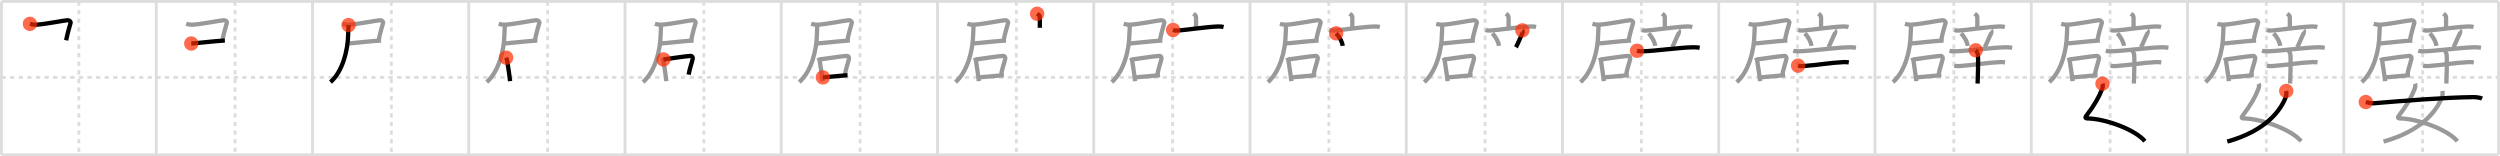 <svg width="1744px" height="109px" viewBox="0 0 1744 109" xmlns="http://www.w3.org/2000/svg" xmlns:xlink="http://www.w3.org/1999/xlink" xml:space="preserve" version="1.1"  baseProfile="full">
<line x1="1" y1="1" x2="1743" y2="1" style="stroke:#ddd;stroke-width:2" />
<line x1="1" y1="1" x2="1" y2="108" style="stroke:#ddd;stroke-width:2" />
<line x1="1" y1="108" x2="1743" y2="108" style="stroke:#ddd;stroke-width:2" />
<line x1="1743" y1="1" x2="1743" y2="108" style="stroke:#ddd;stroke-width:2" />
<line x1="109" y1="1" x2="109" y2="108" style="stroke:#ddd;stroke-width:2" />
<line x1="218" y1="1" x2="218" y2="108" style="stroke:#ddd;stroke-width:2" />
<line x1="327" y1="1" x2="327" y2="108" style="stroke:#ddd;stroke-width:2" />
<line x1="436" y1="1" x2="436" y2="108" style="stroke:#ddd;stroke-width:2" />
<line x1="545" y1="1" x2="545" y2="108" style="stroke:#ddd;stroke-width:2" />
<line x1="654" y1="1" x2="654" y2="108" style="stroke:#ddd;stroke-width:2" />
<line x1="763" y1="1" x2="763" y2="108" style="stroke:#ddd;stroke-width:2" />
<line x1="872" y1="1" x2="872" y2="108" style="stroke:#ddd;stroke-width:2" />
<line x1="981" y1="1" x2="981" y2="108" style="stroke:#ddd;stroke-width:2" />
<line x1="1090" y1="1" x2="1090" y2="108" style="stroke:#ddd;stroke-width:2" />
<line x1="1199" y1="1" x2="1199" y2="108" style="stroke:#ddd;stroke-width:2" />
<line x1="1308" y1="1" x2="1308" y2="108" style="stroke:#ddd;stroke-width:2" />
<line x1="1417" y1="1" x2="1417" y2="108" style="stroke:#ddd;stroke-width:2" />
<line x1="1526" y1="1" x2="1526" y2="108" style="stroke:#ddd;stroke-width:2" />
<line x1="1635" y1="1" x2="1635" y2="108" style="stroke:#ddd;stroke-width:2" />
<line x1="1" y1="54" x2="1743" y2="54" style="stroke:#ddd;stroke-width:2;stroke-dasharray:3 3" />
<line x1="55" y1="1" x2="55" y2="108" style="stroke:#ddd;stroke-width:2;stroke-dasharray:3 3" />
<line x1="164" y1="1" x2="164" y2="108" style="stroke:#ddd;stroke-width:2;stroke-dasharray:3 3" />
<line x1="273" y1="1" x2="273" y2="108" style="stroke:#ddd;stroke-width:2;stroke-dasharray:3 3" />
<line x1="382" y1="1" x2="382" y2="108" style="stroke:#ddd;stroke-width:2;stroke-dasharray:3 3" />
<line x1="491" y1="1" x2="491" y2="108" style="stroke:#ddd;stroke-width:2;stroke-dasharray:3 3" />
<line x1="600" y1="1" x2="600" y2="108" style="stroke:#ddd;stroke-width:2;stroke-dasharray:3 3" />
<line x1="709" y1="1" x2="709" y2="108" style="stroke:#ddd;stroke-width:2;stroke-dasharray:3 3" />
<line x1="818" y1="1" x2="818" y2="108" style="stroke:#ddd;stroke-width:2;stroke-dasharray:3 3" />
<line x1="927" y1="1" x2="927" y2="108" style="stroke:#ddd;stroke-width:2;stroke-dasharray:3 3" />
<line x1="1036" y1="1" x2="1036" y2="108" style="stroke:#ddd;stroke-width:2;stroke-dasharray:3 3" />
<line x1="1145" y1="1" x2="1145" y2="108" style="stroke:#ddd;stroke-width:2;stroke-dasharray:3 3" />
<line x1="1254" y1="1" x2="1254" y2="108" style="stroke:#ddd;stroke-width:2;stroke-dasharray:3 3" />
<line x1="1363" y1="1" x2="1363" y2="108" style="stroke:#ddd;stroke-width:2;stroke-dasharray:3 3" />
<line x1="1472" y1="1" x2="1472" y2="108" style="stroke:#ddd;stroke-width:2;stroke-dasharray:3 3" />
<line x1="1581" y1="1" x2="1581" y2="108" style="stroke:#ddd;stroke-width:2;stroke-dasharray:3 3" />
<line x1="1690" y1="1" x2="1690" y2="108" style="stroke:#ddd;stroke-width:2;stroke-dasharray:3 3" />
<path d="M20.88,16.65c1.13,0.34,3.32,0.65,4.52,0.58c6.46-0.38,19.07-2.97,21.66-3.11c1.28-0.07,2.45,0.87,2.18,1.86c-0.67,2.45-2.04,6.7-3.1,12.14" style="fill:none;stroke:black;stroke-width:3" />
<circle cx="20.88" cy="16.65" r="5" stroke-width="0" fill="#FF2A00" opacity="0.7" />
<path d="M129.88,16.65c1.13,0.34,3.32,0.65,4.52,0.58c6.46-0.38,19.07-2.97,21.66-3.11c1.28-0.07,2.45,0.87,2.18,1.86c-0.67,2.45-2.04,6.7-3.1,12.14" style="fill:none;stroke:#999;stroke-width:3" />
<path d="M133.42,30.35c3.24-0.11,15.07-1.62,23.42-2.09" style="fill:none;stroke:black;stroke-width:3" />
<circle cx="133.42" cy="30.35" r="5" stroke-width="0" fill="#FF2A00" opacity="0.7" />
<path d="M238.88,16.65c1.13,0.34,3.32,0.65,4.52,0.58c6.46-0.38,19.07-2.97,21.66-3.11c1.28-0.07,2.45,0.87,2.18,1.86c-0.67,2.45-2.04,6.7-3.1,12.14" style="fill:none;stroke:#999;stroke-width:3" />
<path d="M242.42,30.35c3.24-0.11,15.07-1.62,23.42-2.09" style="fill:none;stroke:#999;stroke-width:3" />
<path d="M243.15,17.5c0,1.69-0.25,4.8-0.27,6.39c-0.18,11.47-3.97,26.04-12.33,33.4" style="fill:none;stroke:black;stroke-width:3" />
<circle cx="243.15" cy="17.5" r="5" stroke-width="0" fill="#FF2A00" opacity="0.7" />
<path d="M347.88,16.65c1.13,0.34,3.32,0.65,4.52,0.58c6.46-0.38,19.07-2.97,21.66-3.11c1.28-0.07,2.45,0.87,2.18,1.86c-0.67,2.45-2.04,6.7-3.1,12.14" style="fill:none;stroke:#999;stroke-width:3" />
<path d="M351.42,30.35c3.24-0.11,15.07-1.62,23.42-2.09" style="fill:none;stroke:#999;stroke-width:3" />
<path d="M352.15,17.5c0,1.69-0.25,4.8-0.27,6.39c-0.18,11.47-3.97,26.04-12.33,33.4" style="fill:none;stroke:#999;stroke-width:3" />
<path d="M353.09,40.23c0.15,0.48,0.65,1.58,0.7,1.95c0.37,2.69,1.52,9.35,2.04,14.44" style="fill:none;stroke:black;stroke-width:3" />
<circle cx="353.09" cy="40.23" r="5" stroke-width="0" fill="#FF2A00" opacity="0.7" />
<path d="M456.88,16.65c1.13,0.34,3.32,0.65,4.52,0.58c6.46-0.38,19.07-2.97,21.66-3.11c1.28-0.07,2.45,0.87,2.18,1.86c-0.67,2.45-2.04,6.7-3.1,12.14" style="fill:none;stroke:#999;stroke-width:3" />
<path d="M460.42,30.35c3.24-0.11,15.07-1.62,23.42-2.09" style="fill:none;stroke:#999;stroke-width:3" />
<path d="M461.15,17.5c0,1.69-0.25,4.8-0.27,6.39c-0.18,11.47-3.97,26.04-12.33,33.4" style="fill:none;stroke:#999;stroke-width:3" />
<path d="M462.09,40.23c0.15,0.48,0.65,1.58,0.7,1.95c0.37,2.69,1.52,9.35,2.04,14.44" style="fill:none;stroke:#999;stroke-width:3" />
<path d="M462.85,41.46C467.0,40.92,478.97,39.08,481.8,39c1.17-0.03,1.61,1.13,1.45,1.93c-0.64,3.18-2.22,7.06-2.85,11.13" style="fill:none;stroke:black;stroke-width:3" />
<circle cx="462.85" cy="41.46" r="5" stroke-width="0" fill="#FF2A00" opacity="0.7" />
<path d="M565.88,16.65c1.13,0.34,3.32,0.65,4.52,0.58c6.46-0.38,19.07-2.97,21.66-3.11c1.28-0.07,2.45,0.87,2.18,1.86c-0.67,2.45-2.04,6.7-3.1,12.14" style="fill:none;stroke:#999;stroke-width:3" />
<path d="M569.42,30.35c3.24-0.11,15.07-1.62,23.42-2.09" style="fill:none;stroke:#999;stroke-width:3" />
<path d="M570.15,17.5c0,1.69-0.25,4.8-0.27,6.39c-0.18,11.47-3.97,26.04-12.33,33.4" style="fill:none;stroke:#999;stroke-width:3" />
<path d="M571.09,40.23c0.15,0.48,0.65,1.58,0.7,1.95c0.37,2.69,1.52,9.35,2.04,14.44" style="fill:none;stroke:#999;stroke-width:3" />
<path d="M571.85,41.46C576.0,40.92,587.97,39.08,590.8,39c1.17-0.03,1.61,1.13,1.45,1.93c-0.64,3.18-2.22,7.06-2.85,11.13" style="fill:none;stroke:#999;stroke-width:3" />
<path d="M574.05,53.99c3.43-0.23,13.07-1.25,17.2-1.54" style="fill:none;stroke:black;stroke-width:3" />
<circle cx="574.05" cy="53.99" r="5" stroke-width="0" fill="#FF2A00" opacity="0.7" />
<path d="M674.88,16.65c1.13,0.34,3.32,0.65,4.52,0.58c6.46-0.38,19.07-2.97,21.66-3.11c1.28-0.07,2.45,0.87,2.18,1.86c-0.67,2.45-2.04,6.7-3.1,12.14" style="fill:none;stroke:#999;stroke-width:3" />
<path d="M678.42,30.35c3.24-0.11,15.07-1.62,23.42-2.09" style="fill:none;stroke:#999;stroke-width:3" />
<path d="M679.15,17.5c0,1.69-0.25,4.8-0.27,6.39c-0.18,11.47-3.97,26.04-12.33,33.4" style="fill:none;stroke:#999;stroke-width:3" />
<path d="M680.09,40.23c0.15,0.48,0.65,1.58,0.7,1.95c0.37,2.69,1.52,9.35,2.04,14.44" style="fill:none;stroke:#999;stroke-width:3" />
<path d="M680.85,41.46C685.0,40.92,696.97,39.08,699.8,39c1.17-0.03,1.61,1.13,1.45,1.93c-0.64,3.18-2.22,7.06-2.85,11.13" style="fill:none;stroke:#999;stroke-width:3" />
<path d="M683.05,53.99c3.43-0.23,13.07-1.25,17.2-1.54" style="fill:none;stroke:#999;stroke-width:3" />
<path d="M723.5,9.59c1.26,0.92,1.88,0.92,1.88,3.05c0,2.14,0,3.96,0,6.77" style="fill:none;stroke:black;stroke-width:3" />
<circle cx="723.5" cy="9.59" r="5" stroke-width="0" fill="#FF2A00" opacity="0.7" />
<path d="M783.88,16.65c1.13,0.34,3.32,0.65,4.52,0.58c6.46-0.38,19.07-2.97,21.66-3.11c1.28-0.07,2.45,0.87,2.18,1.86c-0.67,2.45-2.04,6.7-3.1,12.14" style="fill:none;stroke:#999;stroke-width:3" />
<path d="M787.42,30.35c3.24-0.11,15.07-1.62,23.42-2.09" style="fill:none;stroke:#999;stroke-width:3" />
<path d="M788.15,17.5c0,1.69-0.25,4.8-0.27,6.39c-0.18,11.47-3.97,26.04-12.33,33.4" style="fill:none;stroke:#999;stroke-width:3" />
<path d="M789.09,40.23c0.15,0.48,0.65,1.58,0.7,1.95c0.37,2.69,1.52,9.35,2.04,14.44" style="fill:none;stroke:#999;stroke-width:3" />
<path d="M789.85,41.46C794.0,40.92,805.97,39.08,808.8,39c1.17-0.03,1.61,1.13,1.45,1.93c-0.64,3.18-2.22,7.06-2.85,11.13" style="fill:none;stroke:#999;stroke-width:3" />
<path d="M792.05,53.99c3.43-0.23,13.07-1.25,17.2-1.54" style="fill:none;stroke:#999;stroke-width:3" />
<path d="M832.5,9.59c1.26,0.92,1.88,0.92,1.88,3.05c0,2.14,0,3.96,0,6.77" style="fill:none;stroke:#999;stroke-width:3" />
<path d="M818.36,20.91c1.01,0.4,2.2,0.47,3.21,0.4c5.71-0.35,19.81-2.56,28.45-2.85c1.69-0.06,2.7,0.19,3.54,0.4" style="fill:none;stroke:black;stroke-width:3" />
<circle cx="818.36" cy="20.91" r="5" stroke-width="0" fill="#FF2A00" opacity="0.7" />
<path d="M892.88,16.65c1.13,0.34,3.32,0.65,4.52,0.58c6.46-0.38,19.07-2.97,21.66-3.11c1.28-0.07,2.45,0.87,2.18,1.86c-0.67,2.45-2.04,6.7-3.1,12.14" style="fill:none;stroke:#999;stroke-width:3" />
<path d="M896.42,30.35c3.24-0.11,15.07-1.62,23.42-2.09" style="fill:none;stroke:#999;stroke-width:3" />
<path d="M897.15,17.5c0,1.69-0.25,4.8-0.27,6.39c-0.18,11.47-3.97,26.04-12.33,33.4" style="fill:none;stroke:#999;stroke-width:3" />
<path d="M898.09,40.23c0.15,0.48,0.65,1.58,0.7,1.95c0.37,2.69,1.52,9.35,2.04,14.44" style="fill:none;stroke:#999;stroke-width:3" />
<path d="M898.85,41.46C903.0,40.92,914.97,39.08,917.8,39c1.17-0.03,1.61,1.13,1.45,1.93c-0.64,3.18-2.22,7.06-2.85,11.13" style="fill:none;stroke:#999;stroke-width:3" />
<path d="M901.05,53.99c3.43-0.23,13.07-1.25,17.2-1.54" style="fill:none;stroke:#999;stroke-width:3" />
<path d="M941.5,9.59c1.26,0.92,1.88,0.92,1.88,3.05c0,2.14,0,3.96,0,6.77" style="fill:none;stroke:#999;stroke-width:3" />
<path d="M927.36,20.91c1.01,0.4,2.2,0.47,3.21,0.4c5.71-0.35,19.81-2.56,28.45-2.85c1.69-0.06,2.7,0.19,3.54,0.4" style="fill:none;stroke:#999;stroke-width:3" />
<path d="M932.08,23.26c2.99,3.26,4.35,6.59,4.62,8.73" style="fill:none;stroke:black;stroke-width:3" />
<circle cx="932.08" cy="23.26" r="5" stroke-width="0" fill="#FF2A00" opacity="0.7" />
<path d="M1001.88,16.65c1.13,0.34,3.32,0.65,4.52,0.58c6.46-0.38,19.07-2.97,21.66-3.11c1.28-0.07,2.45,0.87,2.18,1.86c-0.67,2.45-2.04,6.7-3.1,12.14" style="fill:none;stroke:#999;stroke-width:3" />
<path d="M1005.42,30.35c3.24-0.11,15.07-1.62,23.42-2.09" style="fill:none;stroke:#999;stroke-width:3" />
<path d="M1006.15,17.5c0,1.69-0.25,4.8-0.27,6.39c-0.18,11.47-3.97,26.04-12.33,33.4" style="fill:none;stroke:#999;stroke-width:3" />
<path d="M1007.09,40.23c0.15,0.48,0.65,1.58,0.7,1.95c0.37,2.69,1.52,9.35,2.04,14.44" style="fill:none;stroke:#999;stroke-width:3" />
<path d="M1007.85,41.46C1012.0,40.92,1023.97,39.08,1026.8,39c1.17-0.03,1.61,1.13,1.45,1.93c-0.64,3.18-2.22,7.06-2.85,11.13" style="fill:none;stroke:#999;stroke-width:3" />
<path d="M1010.05,53.99c3.43-0.23,13.07-1.25,17.2-1.54" style="fill:none;stroke:#999;stroke-width:3" />
<path d="M1050.5,9.59c1.26,0.92,1.88,0.92,1.88,3.05c0,2.14,0,3.96,0,6.77" style="fill:none;stroke:#999;stroke-width:3" />
<path d="M1036.36,20.91c1.01,0.4,2.2,0.47,3.21,0.4c5.71-0.35,19.81-2.56,28.45-2.85c1.69-0.06,2.7,0.19,3.54,0.4" style="fill:none;stroke:#999;stroke-width:3" />
<path d="M1041.08,23.26c2.99,3.26,4.35,6.59,4.62,8.73" style="fill:none;stroke:#999;stroke-width:3" />
<path d="M1062.0,21.18c0.53,0.39,0.18,1.83,0.03,2.12c-1.53,2.95-3.47,7.98-4.53,9.67" style="fill:none;stroke:black;stroke-width:3" />
<circle cx="1062.0" cy="21.18" r="5" stroke-width="0" fill="#FF2A00" opacity="0.7" />
<path d="M1110.88,16.65c1.13,0.34,3.32,0.65,4.52,0.58c6.46-0.38,19.07-2.97,21.66-3.11c1.28-0.07,2.45,0.87,2.18,1.86c-0.67,2.45-2.04,6.7-3.1,12.14" style="fill:none;stroke:#999;stroke-width:3" />
<path d="M1114.42,30.35c3.24-0.11,15.07-1.62,23.42-2.09" style="fill:none;stroke:#999;stroke-width:3" />
<path d="M1115.15,17.5c0,1.69-0.25,4.8-0.27,6.39c-0.18,11.47-3.97,26.04-12.33,33.4" style="fill:none;stroke:#999;stroke-width:3" />
<path d="M1116.09,40.23c0.15,0.48,0.65,1.58,0.7,1.95c0.37,2.69,1.52,9.35,2.04,14.44" style="fill:none;stroke:#999;stroke-width:3" />
<path d="M1116.85,41.46C1121.0,40.92,1132.97,39.08,1135.8,39c1.17-0.03,1.61,1.13,1.45,1.93c-0.64,3.18-2.22,7.06-2.85,11.13" style="fill:none;stroke:#999;stroke-width:3" />
<path d="M1119.05,53.99c3.43-0.23,13.07-1.25,17.2-1.54" style="fill:none;stroke:#999;stroke-width:3" />
<path d="M1159.5,9.59c1.26,0.92,1.88,0.92,1.88,3.05c0,2.14,0,3.96,0,6.77" style="fill:none;stroke:#999;stroke-width:3" />
<path d="M1145.36,20.91c1.01,0.4,2.2,0.47,3.21,0.4c5.71-0.35,19.81-2.56,28.45-2.85c1.69-0.06,2.7,0.19,3.54,0.4" style="fill:none;stroke:#999;stroke-width:3" />
<path d="M1150.08,23.26c2.99,3.26,4.35,6.59,4.62,8.73" style="fill:none;stroke:#999;stroke-width:3" />
<path d="M1171.0,21.18c0.53,0.39,0.18,1.83,0.03,2.12c-1.53,2.95-3.47,7.98-4.53,9.67" style="fill:none;stroke:#999;stroke-width:3" />
<path d="M1141.97,35.42c1.33,0.36,2.87,0.39,4.2,0.36c8.45-0.2,25-2.59,34.9-2.8c2.21-0.05,3.54,0.17,4.64,0.35" style="fill:none;stroke:black;stroke-width:3" />
<circle cx="1141.97" cy="35.42" r="5" stroke-width="0" fill="#FF2A00" opacity="0.7" />
<path d="M1219.88,16.65c1.13,0.34,3.32,0.65,4.52,0.58c6.46-0.38,19.07-2.97,21.66-3.11c1.28-0.07,2.45,0.87,2.18,1.86c-0.67,2.45-2.04,6.7-3.1,12.14" style="fill:none;stroke:#999;stroke-width:3" />
<path d="M1223.42,30.35c3.24-0.11,15.07-1.62,23.42-2.09" style="fill:none;stroke:#999;stroke-width:3" />
<path d="M1224.15,17.5c0,1.69-0.25,4.8-0.27,6.39c-0.18,11.47-3.97,26.04-12.33,33.4" style="fill:none;stroke:#999;stroke-width:3" />
<path d="M1225.09,40.23c0.15,0.48,0.65,1.58,0.7,1.95c0.37,2.69,1.52,9.35,2.04,14.44" style="fill:none;stroke:#999;stroke-width:3" />
<path d="M1225.85,41.46C1230.0,40.92,1241.97,39.08,1244.8,39c1.17-0.03,1.61,1.13,1.45,1.93c-0.64,3.18-2.22,7.06-2.85,11.13" style="fill:none;stroke:#999;stroke-width:3" />
<path d="M1228.05,53.99c3.43-0.23,13.07-1.25,17.2-1.54" style="fill:none;stroke:#999;stroke-width:3" />
<path d="M1268.5,9.59c1.26,0.92,1.88,0.92,1.88,3.05c0,2.14,0,3.96,0,6.77" style="fill:none;stroke:#999;stroke-width:3" />
<path d="M1254.36,20.91c1.01,0.4,2.2,0.47,3.21,0.4c5.71-0.35,19.81-2.56,28.45-2.85c1.69-0.06,2.7,0.19,3.54,0.4" style="fill:none;stroke:#999;stroke-width:3" />
<path d="M1259.08,23.26c2.99,3.26,4.35,6.59,4.62,8.73" style="fill:none;stroke:#999;stroke-width:3" />
<path d="M1280.0,21.18c0.53,0.39,0.18,1.83,0.03,2.12c-1.53,2.95-3.47,7.98-4.53,9.67" style="fill:none;stroke:#999;stroke-width:3" />
<path d="M1250.97,35.42c1.33,0.36,2.87,0.39,4.2,0.36c8.45-0.2,25-2.59,34.9-2.8c2.21-0.05,3.54,0.17,4.64,0.35" style="fill:none;stroke:#999;stroke-width:3" />
<path d="M1254.33,45.81c0.97,0.27,2.76,0.34,3.73,0.27c12.36-0.89,16.8-2.2,28.26-2.77c1.62-0.08,2.59,0.13,3.4,0.27" style="fill:none;stroke:black;stroke-width:3" />
<circle cx="1254.33" cy="45.81" r="5" stroke-width="0" fill="#FF2A00" opacity="0.7" />
<path d="M1328.88,16.65c1.13,0.34,3.32,0.65,4.52,0.58c6.46-0.38,19.07-2.97,21.66-3.11c1.28-0.07,2.45,0.87,2.18,1.86c-0.67,2.45-2.04,6.7-3.1,12.14" style="fill:none;stroke:#999;stroke-width:3" />
<path d="M1332.42,30.35c3.24-0.11,15.07-1.62,23.42-2.09" style="fill:none;stroke:#999;stroke-width:3" />
<path d="M1333.15,17.5c0,1.69-0.25,4.8-0.27,6.39c-0.18,11.47-3.97,26.04-12.33,33.4" style="fill:none;stroke:#999;stroke-width:3" />
<path d="M1334.09,40.23c0.15,0.48,0.65,1.58,0.7,1.95c0.37,2.69,1.52,9.35,2.04,14.44" style="fill:none;stroke:#999;stroke-width:3" />
<path d="M1334.85,41.46C1339.0,40.92,1350.97,39.08,1353.8,39c1.17-0.03,1.61,1.13,1.45,1.93c-0.64,3.18-2.22,7.06-2.85,11.13" style="fill:none;stroke:#999;stroke-width:3" />
<path d="M1337.05,53.99c3.43-0.23,13.07-1.25,17.2-1.54" style="fill:none;stroke:#999;stroke-width:3" />
<path d="M1377.5,9.59c1.26,0.92,1.88,0.92,1.88,3.05c0,2.14,0,3.96,0,6.77" style="fill:none;stroke:#999;stroke-width:3" />
<path d="M1363.36,20.91c1.01,0.4,2.2,0.47,3.21,0.4c5.71-0.35,19.81-2.56,28.45-2.85c1.69-0.06,2.7,0.19,3.54,0.4" style="fill:none;stroke:#999;stroke-width:3" />
<path d="M1368.08,23.26c2.99,3.26,4.35,6.59,4.62,8.73" style="fill:none;stroke:#999;stroke-width:3" />
<path d="M1389.0,21.18c0.53,0.39,0.18,1.83,0.03,2.12c-1.53,2.95-3.47,7.98-4.53,9.67" style="fill:none;stroke:#999;stroke-width:3" />
<path d="M1359.97,35.42c1.33,0.36,2.87,0.39,4.2,0.36c8.45-0.2,25-2.59,34.9-2.8c2.21-0.05,3.54,0.17,4.64,0.35" style="fill:none;stroke:#999;stroke-width:3" />
<path d="M1363.33,45.81c0.97,0.27,2.76,0.34,3.73,0.27c12.36-0.89,16.8-2.2,28.26-2.77c1.62-0.08,2.59,0.13,3.4,0.27" style="fill:none;stroke:#999;stroke-width:3" />
<path d="M1378.26,35.07c0.44,0.28,1.38,2.09,1.47,2.64c0.51,3.2-0.13,19.76-0.15,20.58" style="fill:none;stroke:black;stroke-width:3" />
<circle cx="1378.26" cy="35.07" r="5" stroke-width="0" fill="#FF2A00" opacity="0.7" />
<path d="M1437.88,16.65c1.13,0.34,3.32,0.65,4.52,0.58c6.46-0.38,19.07-2.97,21.66-3.11c1.28-0.07,2.45,0.87,2.18,1.86c-0.67,2.45-2.04,6.7-3.1,12.14" style="fill:none;stroke:#999;stroke-width:3" />
<path d="M1441.42,30.35c3.24-0.11,15.07-1.62,23.42-2.09" style="fill:none;stroke:#999;stroke-width:3" />
<path d="M1442.15,17.5c0,1.69-0.25,4.8-0.27,6.39c-0.18,11.47-3.97,26.04-12.33,33.4" style="fill:none;stroke:#999;stroke-width:3" />
<path d="M1443.09,40.23c0.15,0.48,0.65,1.58,0.7,1.95c0.37,2.69,1.52,9.35,2.04,14.44" style="fill:none;stroke:#999;stroke-width:3" />
<path d="M1443.85,41.46C1448.0,40.92,1459.97,39.08,1462.8,39c1.17-0.03,1.61,1.13,1.45,1.93c-0.64,3.18-2.22,7.06-2.85,11.13" style="fill:none;stroke:#999;stroke-width:3" />
<path d="M1446.05,53.99c3.43-0.23,13.07-1.25,17.2-1.54" style="fill:none;stroke:#999;stroke-width:3" />
<path d="M1486.5,9.59c1.26,0.92,1.88,0.92,1.88,3.05c0,2.14,0,3.96,0,6.77" style="fill:none;stroke:#999;stroke-width:3" />
<path d="M1472.36,20.91c1.01,0.4,2.2,0.47,3.21,0.4c5.71-0.35,19.81-2.56,28.45-2.85c1.69-0.06,2.7,0.19,3.54,0.4" style="fill:none;stroke:#999;stroke-width:3" />
<path d="M1477.08,23.26c2.99,3.26,4.35,6.59,4.62,8.73" style="fill:none;stroke:#999;stroke-width:3" />
<path d="M1498.0,21.18c0.53,0.39,0.18,1.83,0.03,2.12c-1.53,2.95-3.47,7.98-4.53,9.67" style="fill:none;stroke:#999;stroke-width:3" />
<path d="M1468.97,35.42c1.33,0.36,2.87,0.39,4.2,0.36c8.45-0.2,25-2.59,34.9-2.8c2.21-0.05,3.54,0.17,4.64,0.35" style="fill:none;stroke:#999;stroke-width:3" />
<path d="M1472.33,45.81c0.97,0.27,2.76,0.34,3.73,0.27c12.36-0.89,16.8-2.2,28.26-2.77c1.62-0.08,2.59,0.13,3.4,0.27" style="fill:none;stroke:#999;stroke-width:3" />
<path d="M1487.26,35.07c0.44,0.28,1.38,2.09,1.47,2.64c0.51,3.2-0.13,19.76-0.15,20.58" style="fill:none;stroke:#999;stroke-width:3" />
<path d="M1466.69,58.37c0.44,1.03,0.24,2.35-0.22,3.59C1464.44,67.41,1461.0,73.5,1455.42,80.73c-1.2,1.56-0.25,1.87,0.66,1.88c12.73,0.17,33.58,7.86,40.17,15.89" style="fill:none;stroke:black;stroke-width:3" />
<circle cx="1466.69" cy="58.37" r="5" stroke-width="0" fill="#FF2A00" opacity="0.7" />
<path d="M1546.88,16.65c1.13,0.34,3.32,0.65,4.52,0.58c6.46-0.38,19.07-2.97,21.66-3.11c1.28-0.07,2.45,0.87,2.18,1.86c-0.67,2.45-2.04,6.7-3.1,12.14" style="fill:none;stroke:#999;stroke-width:3" />
<path d="M1550.42,30.35c3.24-0.11,15.07-1.62,23.42-2.09" style="fill:none;stroke:#999;stroke-width:3" />
<path d="M1551.15,17.5c0,1.69-0.25,4.8-0.27,6.39c-0.18,11.47-3.97,26.04-12.33,33.4" style="fill:none;stroke:#999;stroke-width:3" />
<path d="M1552.09,40.23c0.15,0.48,0.65,1.58,0.7,1.95c0.37,2.69,1.52,9.35,2.04,14.44" style="fill:none;stroke:#999;stroke-width:3" />
<path d="M1552.85,41.46C1557.0,40.92,1568.97,39.08,1571.8,39c1.17-0.03,1.61,1.13,1.45,1.93c-0.64,3.18-2.22,7.06-2.85,11.13" style="fill:none;stroke:#999;stroke-width:3" />
<path d="M1555.05,53.99c3.43-0.23,13.07-1.25,17.2-1.54" style="fill:none;stroke:#999;stroke-width:3" />
<path d="M1595.5,9.59c1.26,0.92,1.88,0.92,1.88,3.05c0,2.14,0,3.96,0,6.77" style="fill:none;stroke:#999;stroke-width:3" />
<path d="M1581.36,20.91c1.01,0.4,2.2,0.47,3.21,0.4c5.71-0.35,19.81-2.56,28.45-2.85c1.69-0.06,2.7,0.19,3.54,0.4" style="fill:none;stroke:#999;stroke-width:3" />
<path d="M1586.08,23.26c2.99,3.26,4.35,6.59,4.62,8.73" style="fill:none;stroke:#999;stroke-width:3" />
<path d="M1607.0,21.18c0.53,0.39,0.18,1.83,0.03,2.12c-1.53,2.95-3.47,7.98-4.53,9.67" style="fill:none;stroke:#999;stroke-width:3" />
<path d="M1577.97,35.42c1.33,0.36,2.87,0.39,4.2,0.36c8.45-0.2,25-2.59,34.9-2.8c2.21-0.05,3.54,0.17,4.64,0.35" style="fill:none;stroke:#999;stroke-width:3" />
<path d="M1581.33,45.81c0.97,0.27,2.76,0.34,3.73,0.27c12.36-0.89,16.8-2.2,28.26-2.77c1.62-0.08,2.59,0.13,3.4,0.27" style="fill:none;stroke:#999;stroke-width:3" />
<path d="M1596.26,35.07c0.44,0.28,1.38,2.09,1.47,2.64c0.51,3.2-0.13,19.76-0.15,20.58" style="fill:none;stroke:#999;stroke-width:3" />
<path d="M1575.69,58.37c0.44,1.03,0.24,2.35-0.22,3.59C1573.44,67.41,1570.0,73.5,1564.42,80.73c-1.2,1.56-0.25,1.87,0.66,1.88c12.73,0.17,33.58,7.86,40.17,15.89" style="fill:none;stroke:#999;stroke-width:3" />
<path d="M1594.88,63.43c0.12,0.84,0.21,2.89-0.25,4.11c-3.71,9.87-14.39,23.87-40.88,31.21" style="fill:none;stroke:black;stroke-width:3" />
<circle cx="1594.88" cy="63.43" r="5" stroke-width="0" fill="#FF2A00" opacity="0.7" />
<path d="M1655.88,16.65c1.13,0.34,3.32,0.65,4.52,0.58c6.46-0.38,19.07-2.97,21.66-3.11c1.28-0.07,2.45,0.87,2.18,1.86c-0.67,2.45-2.04,6.7-3.1,12.14" style="fill:none;stroke:#999;stroke-width:3" />
<path d="M1659.42,30.35c3.24-0.11,15.07-1.62,23.42-2.09" style="fill:none;stroke:#999;stroke-width:3" />
<path d="M1660.15,17.5c0,1.69-0.25,4.8-0.27,6.39c-0.18,11.47-3.97,26.04-12.33,33.4" style="fill:none;stroke:#999;stroke-width:3" />
<path d="M1661.09,40.23c0.15,0.48,0.65,1.58,0.7,1.95c0.37,2.69,1.52,9.35,2.04,14.44" style="fill:none;stroke:#999;stroke-width:3" />
<path d="M1661.85,41.46C1666.0,40.92,1677.97,39.08,1680.8,39c1.17-0.03,1.61,1.13,1.45,1.93c-0.64,3.18-2.22,7.06-2.85,11.13" style="fill:none;stroke:#999;stroke-width:3" />
<path d="M1664.05,53.99c3.43-0.23,13.07-1.25,17.2-1.54" style="fill:none;stroke:#999;stroke-width:3" />
<path d="M1704.5,9.59c1.26,0.92,1.88,0.92,1.88,3.05c0,2.14,0,3.96,0,6.77" style="fill:none;stroke:#999;stroke-width:3" />
<path d="M1690.36,20.91c1.01,0.4,2.2,0.47,3.21,0.4c5.71-0.35,19.81-2.56,28.45-2.85c1.69-0.06,2.7,0.19,3.54,0.4" style="fill:none;stroke:#999;stroke-width:3" />
<path d="M1695.08,23.26c2.99,3.26,4.35,6.59,4.62,8.73" style="fill:none;stroke:#999;stroke-width:3" />
<path d="M1716.0,21.18c0.53,0.39,0.18,1.83,0.03,2.12c-1.53,2.95-3.47,7.98-4.53,9.67" style="fill:none;stroke:#999;stroke-width:3" />
<path d="M1686.97,35.42c1.33,0.36,2.87,0.39,4.2,0.36c8.45-0.2,25-2.59,34.9-2.8c2.21-0.05,3.54,0.17,4.64,0.35" style="fill:none;stroke:#999;stroke-width:3" />
<path d="M1690.33,45.81c0.97,0.27,2.76,0.34,3.73,0.27c12.36-0.89,16.8-2.2,28.26-2.77c1.62-0.08,2.59,0.13,3.4,0.27" style="fill:none;stroke:#999;stroke-width:3" />
<path d="M1705.26,35.07c0.44,0.28,1.38,2.09,1.47,2.64c0.51,3.2-0.13,19.76-0.15,20.58" style="fill:none;stroke:#999;stroke-width:3" />
<path d="M1684.69,58.37c0.44,1.03,0.24,2.35-0.22,3.59C1682.44,67.41,1679.0,73.5,1673.42,80.73c-1.2,1.56-0.25,1.87,0.66,1.88c12.73,0.17,33.58,7.86,40.17,15.89" style="fill:none;stroke:#999;stroke-width:3" />
<path d="M1703.88,63.43c0.12,0.84,0.21,2.89-0.25,4.11c-3.71,9.87-14.39,23.87-40.88,31.21" style="fill:none;stroke:#999;stroke-width:3" />
<path d="M1650.38,71.18c2.12,0.57,4.39,0.96,5.41,0.87C1677.25,70.25,1705.0,68,1725.5,67.75c1.7-0.02,4.62,0.35,6,1" style="fill:none;stroke:black;stroke-width:3" />
<circle cx="1650.38" cy="71.18" r="5" stroke-width="0" fill="#FF2A00" opacity="0.7" />
</svg>